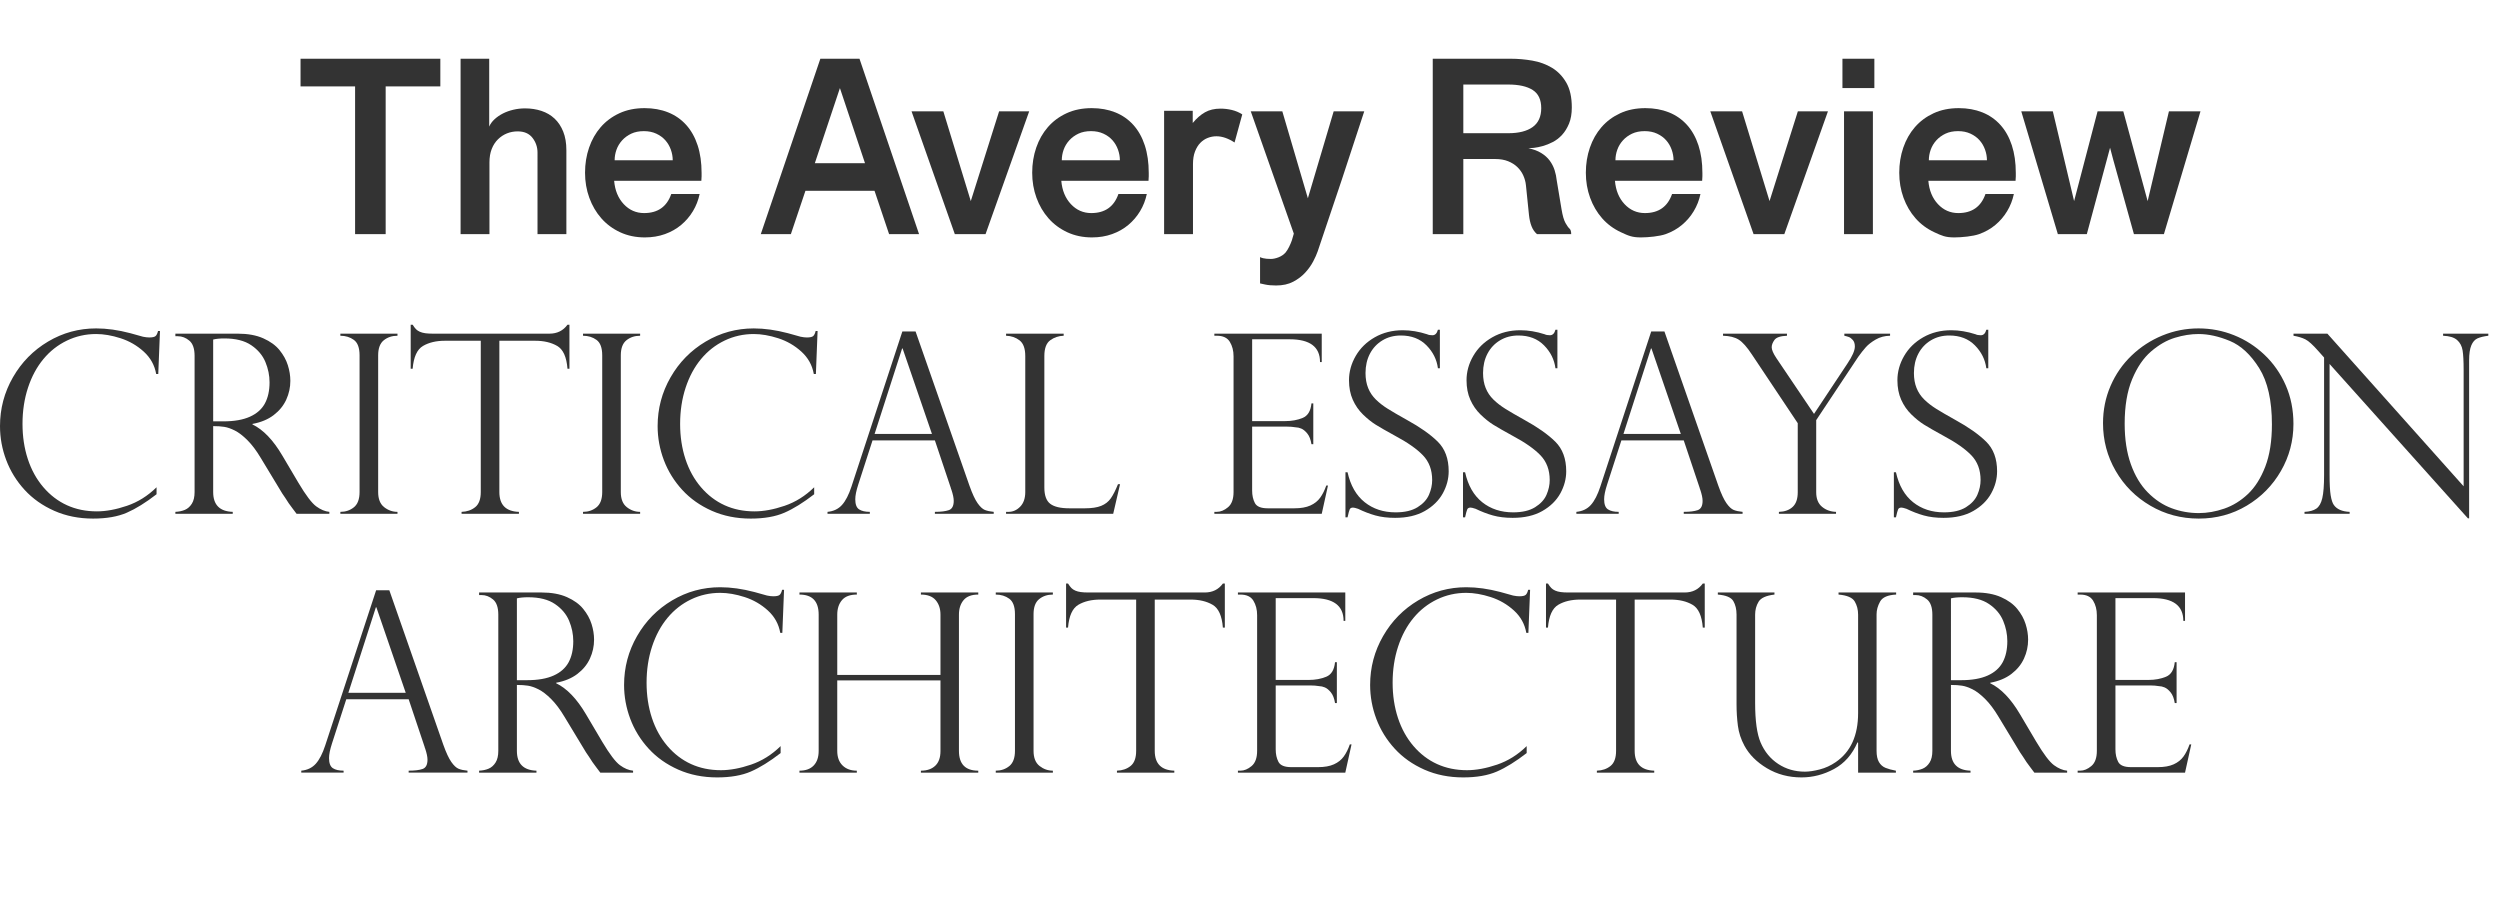 <?xml version="1.0" encoding="utf-8"?>
<!-- Generator: Adobe Illustrator 15.0.0, SVG Export Plug-In . SVG Version: 6.00 Build 0)  -->
<!DOCTYPE svg PUBLIC "-//W3C//DTD SVG 1.1//EN" "http://www.w3.org/Graphics/SVG/1.1/DTD/svg11.dtd">
<svg version="1.1" id="Layer_1" xmlns="http://www.w3.org/2000/svg" xmlns:xlink="http://www.w3.org/1999/xlink" x="0px" y="0px"
	 width="1070.888px" height="385px" viewBox="0 0 1070.888 385" enable-background="new 0 0 1070.888 385" xml:space="preserve">
<g>
	<path fill="#333333" d="M128.739,36.997v-11.84h59.881v11.84h-23.418v63.286h-13.097V36.997H128.739z"/>
	<path fill="#333333" d="M197.295,100.283V25.157h12.259v29.076c0.489-1.152,1.257-2.209,2.305-3.17
		c1.047-0.96,2.245-1.781,3.588-2.461c1.345-0.682,2.83-1.214,4.455-1.598c1.624-0.385,3.291-0.577,5.003-0.577
		c2.515,0,4.854,0.358,7.02,1.074c2.166,0.716,4.034,1.807,5.606,3.274c1.571,1.467,2.811,3.327,3.719,5.579
		c0.908,2.253,1.362,4.916,1.362,7.989v35.939h-12.364V65.392c0-2.375-0.715-4.487-2.147-6.338
		c-1.433-1.852-3.546-2.777-6.339-2.777c-1.642,0-3.179,0.289-4.61,0.864c-1.432,0.577-2.716,1.424-3.85,2.542
		c-1.136,1.117-2.026,2.497-2.673,4.138c-0.646,1.642-0.97,3.563-0.97,5.763v30.7H197.295z"/>
	<path fill="#333333" d="M250.604,73.984c0-3.808,0.576-7.387,1.729-10.74c1.153-3.353,2.812-6.278,4.978-8.775
		c2.165-2.497,4.828-4.479,7.988-5.946c3.162-1.467,6.768-2.2,10.819-2.2c3.693,0,7.049,0.602,10.062,1.807
		c3.014,1.205,5.595,2.995,7.737,5.37c2.143,2.375,3.78,5.292,4.915,8.749c1.132,3.458,1.699,7.404,1.699,11.84
		c0,0.489,0,0.969,0,1.441c0,0.471-0.035,1.109-0.105,1.912h-37.354c0.35,4.117,1.72,7.453,4.113,10.004
		c2.393,2.551,5.3,3.827,8.722,3.827c5.869,0,9.746-2.725,11.631-8.173h12.158c-0.559,2.654-1.517,5.107-2.876,7.36
		c-1.358,2.252-3.041,4.217-5.045,5.894c-2.003,1.677-4.322,2.986-6.952,3.929c-2.633,0.943-5.5,1.415-8.6,1.415
		c-3.877,0-7.396-0.734-10.558-2.201c-3.16-1.466-5.85-3.458-8.066-5.972c-2.218-2.515-3.938-5.449-5.161-8.802
		S250.604,77.791,250.604,73.984z M263.282,68.64h24.884c0-1.515-0.27-3.03-0.812-4.542c-0.542-1.515-1.326-2.853-2.357-4.016
		s-2.323-2.104-3.877-2.827c-1.554-0.722-3.327-1.083-5.317-1.083c-2.062,0-3.86,0.36-5.396,1.083
		c-1.537,0.723-2.846,1.683-3.928,2.879c-1.083,1.198-1.887,2.537-2.411,4.017C263.543,65.63,263.282,67.125,263.282,68.64z"/>
	<path fill="#333333" d="M325.889,100.283l25.513-75.126h16.765l25.514,75.126h-12.835l-6.234-18.546h-29.6l-6.234,18.546H325.889z
		 M349.044,69.897h21.48l-10.741-32.167L349.044,69.897z"/>
	<path fill="#333333" d="M390.46,47.685h13.621l11.762,38.453l12.129-38.453h12.888l-18.69,52.598h-13.173L390.46,47.685z"/>
	<path fill="#333333" d="M442.147,73.984c0-3.808,0.576-7.387,1.729-10.74c1.151-3.353,2.811-6.278,4.978-8.775
		c2.165-2.497,4.828-4.479,7.988-5.946s6.768-2.2,10.819-2.2c3.692,0,7.047,0.602,10.062,1.807c3.015,1.205,5.595,2.995,7.735,5.37
		c2.145,2.375,3.782,5.292,4.916,8.749c1.131,3.458,1.698,7.404,1.698,11.84c0,0.489,0,0.969,0,1.441
		c0,0.471-0.034,1.109-0.104,1.912h-37.354c0.35,4.117,1.721,7.453,4.113,10.004c2.392,2.551,5.3,3.827,8.722,3.827
		c5.868,0,9.745-2.725,11.631-8.173h12.159c-0.559,2.654-1.518,5.107-2.878,7.36c-1.357,2.252-3.04,4.217-5.044,5.894
		c-2.005,1.676-4.322,2.986-6.952,3.929c-2.633,0.943-5.499,1.415-8.602,1.415c-3.877,0-7.396-0.734-10.556-2.2
		c-3.161-1.467-5.851-3.458-8.068-5.973c-2.218-2.515-3.938-5.449-5.161-8.802C442.758,81.371,442.147,77.791,442.147,73.984z
		 M454.825,68.641h24.885c0-1.516-0.271-3.03-0.812-4.543c-0.542-1.515-1.328-2.853-2.357-4.016
		c-1.031-1.164-2.323-2.104-3.877-2.827c-1.556-0.722-3.327-1.083-5.318-1.083c-2.061,0-3.858,0.36-5.396,1.083
		c-1.537,0.723-2.847,1.683-3.93,2.879c-1.082,1.198-1.885,2.537-2.41,4.017C455.087,65.63,454.825,67.125,454.825,68.641z"/>
	<path fill="#333333" d="M498.652,100.283V47.475h12.26v5.213c1.642-2,3.388-3.525,5.238-4.577c1.852-1.053,4.069-1.579,6.654-1.579
		c1.642,0,3.266,0.193,4.872,0.577c1.606,0.385,3.091,1.015,4.452,1.892l-3.3,12.039c-2.725-1.777-5.309-2.668-7.754-2.668
		c-1.292,0-2.54,0.236-3.746,0.708c-1.204,0.472-2.271,1.186-3.195,2.144c-0.926,0.96-1.677,2.189-2.252,3.689
		c-0.577,1.501-0.864,3.298-0.864,5.389v29.982H498.652z"/>
	<path fill="#333333" d="M535.769,47.685h13.517l10.949,37.249l11.055-37.249h13.096l-9.604,29.241l-10.346,30.749
		c-0.419,1.22-1.058,2.652-1.912,4.293c-0.86,1.642-1.992,3.229-3.388,4.768c-1.397,1.534-3.118,2.844-5.161,3.927
		c-2.043,1.083-4.497,1.625-7.36,1.625c-0.874,0-1.72-0.035-2.542-0.105c-0.82-0.069-1.545-0.174-2.174-0.314l-2.147-0.471v-11.264
		c0.141,0.07,0.313,0.148,0.524,0.236c0.209,0.087,0.471,0.167,0.786,0.236c0.873,0.209,1.974,0.314,3.3,0.314
		c1.012,0,2.121-0.236,3.326-0.708c1.206-0.471,2.21-1.161,3.013-2.069c0.559-0.699,1.073-1.537,1.546-2.515
		c0.472-0.978,0.847-1.868,1.126-2.671l0.839-2.882L535.769,47.685z"/>
	<path fill="#333333" d="M613.724,100.283V25.157h33.415c3.074,0,6.156,0.271,9.264,0.812c3.102,0.542,5.895,1.563,8.393,3.065
		c2.488,1.502,4.531,3.615,6.121,6.339c1.58,2.725,2.375,6.27,2.375,10.635c0,2.725-0.402,5.047-1.197,6.968
		c-0.803,1.921-1.797,3.528-2.994,4.82c-1.195,1.292-2.523,2.314-3.992,3.064c-1.457,0.751-2.879,1.319-4.268,1.703
		c-1.389,0.385-2.629,0.638-3.721,0.76c-1.1,0.123-1.902,0.184-2.426,0.184c2.129,0.419,3.955,1.091,5.465,2.017
		c1.52,0.925,2.742,2.02,3.668,3.277c0.926,1.258,1.623,2.62,2.096,4.086c0.461,1.467,0.768,2.917,0.906,4.349
		c0.926,5.571,1.617,9.716,2.07,12.434c0.453,2.715,1.012,4.667,1.686,5.854c0.672,1.185,1.238,1.988,1.729,2.405
		c0.48,0.419,0.717,1.205,0.717,2.355h-14.67c-1.004-0.873-1.781-2-2.322-3.379c-0.541-1.381-0.898-2.993-1.092-4.837
		c-0.193-1.844-0.393-3.829-0.611-5.951c-0.219-2.123-0.445-4.37-0.689-6.736c-0.141-1.433-0.516-2.829-1.127-4.191
		c-0.611-1.362-1.457-2.567-2.541-3.615c-1.082-1.048-2.41-1.886-3.982-2.515c-1.57-0.628-3.422-0.943-5.553-0.943h-13.619v32.167
		H613.724z M626.822,57.062h19.277c4.506,0,7.982-0.882,10.426-2.646c2.445-1.764,3.668-4.462,3.668-8.094
		c0-3.632-1.223-6.226-3.668-7.78c-2.443-1.554-5.92-2.331-10.426-2.331h-19.277V57.062z"/>
	<path fill="#333333" d="M679.306,73.984c0-3.808,0.576-7.387,1.729-10.74c1.152-3.353,2.812-6.278,4.977-8.775
		c2.166-2.497,4.828-4.479,7.99-5.946c3.16-1.467,6.766-2.2,10.818-2.2c3.693,0,7.045,0.602,10.066,1.807
		c3.014,1.205,5.59,2.995,7.738,5.37c2.139,2.375,3.779,5.292,4.916,8.749c1.125,3.458,1.693,7.404,1.693,11.84
		c0,0.489,0,0.969,0,1.441c0,0.471-0.035,1.109-0.105,1.912h-37.354c0.35,4.117,1.719,7.453,4.113,10.004
		c2.393,2.551,5.299,3.827,8.723,3.827c5.867,0,9.744-2.725,11.629-8.173h12.164c-0.559,2.654-1.52,5.107-2.881,7.36
		c-1.354,2.252-3.039,4.217-5.047,5.894c-2,1.676-4.322,2.986-6.951,3.929c-2.627,0.943-7.5,1.415-10.6,1.415
		c-3.877,0-5.396-0.734-8.557-2.2c-3.162-1.467-5.85-3.458-8.068-5.973c-2.217-2.515-3.938-5.449-5.16-8.802
		C679.917,81.371,679.306,77.791,679.306,73.984z M691.984,68.641h24.887c0-1.516-0.271-3.03-0.814-4.543
		c-0.539-1.515-1.326-2.853-2.357-4.016c-1.029-1.164-2.322-2.104-3.877-2.827c-1.553-0.722-3.326-1.083-5.316-1.083
		c-2.061,0-3.859,0.36-5.395,1.083c-1.537,0.723-2.848,1.683-3.93,2.879c-1.084,1.198-1.887,2.537-2.41,4.017
		C692.246,65.63,691.984,67.125,691.984,68.641z"/>
	<path fill="#333333" d="M732.613,47.685h13.621l11.762,38.453l12.127-38.453h12.889l-18.686,52.598H751.15L732.613,47.685z"/>
	<path fill="#333333" d="M789.218,37.731V25.157h13.674v12.574H789.218z M789.9,100.283V47.685h12.365v52.598H789.9z"/>
	<path fill="#333333" d="M813.554,73.984c0-3.808,0.576-7.387,1.729-10.74c1.152-3.353,2.811-6.278,4.977-8.775
		s4.828-4.479,7.99-5.946c3.16-1.467,6.766-2.2,10.818-2.2c3.691,0,7.045,0.602,10.066,1.807c3.014,1.205,5.588,2.995,7.736,5.37
		c2.139,2.375,3.781,5.292,4.916,8.749c1.125,3.458,1.695,7.404,1.695,11.84c0,0.489,0,0.969,0,1.441
		c0,0.471-0.037,1.109-0.105,1.912h-37.354c0.35,4.117,1.719,7.453,4.113,10.004c2.391,2.551,5.299,3.827,8.721,3.827
		c5.867,0,9.744-2.725,11.631-8.173h12.164c-0.561,2.654-1.521,5.107-2.883,7.36c-1.354,2.252-3.037,4.217-5.047,5.894
		c-1.998,1.676-4.322,2.986-6.949,3.929c-2.629,0.943-7.5,1.415-10.602,1.415c-3.877,0-5.395-0.734-8.557-2.2
		c-3.16-1.467-5.85-3.458-8.066-5.973c-2.219-2.515-3.939-5.449-5.162-8.802C814.166,81.371,813.554,77.791,813.554,73.984z
		 M826.232,68.641h24.885c0-1.516-0.27-3.03-0.812-4.543c-0.541-1.515-1.326-2.853-2.355-4.016
		c-1.031-1.164-2.324-2.104-3.879-2.827c-1.555-0.722-3.326-1.083-5.318-1.083c-2.059,0-3.857,0.36-5.395,1.083
		c-1.537,0.723-2.846,1.683-3.93,2.879c-1.082,1.198-1.885,2.537-2.41,4.017C826.494,65.63,826.232,67.125,826.232,68.641z"/>
	<path fill="#333333" d="M865.82,47.685h13.518l9.115,38.453l10.059-38.453h11.01l10.434,38.462l9.117-38.462h13.516l-15.664,52.598
		h-12.852l-8.916-32.062l-1.301-4.942l-1.293,4.817l-8.66,32.187h-12.416L865.82,47.685z"/>
	<path fill="#333333" d="M67.792,160.214h-0.891c-0.664-3.772-2.436-6.968-5.317-9.587c-2.882-2.619-6.191-4.531-9.928-5.736
		c-3.738-1.206-7.23-1.807-10.478-1.807c-4.436,0-8.601,0.934-12.495,2.802c-3.894,1.868-7.256,4.505-10.085,7.911
		c-2.828,3.406-5.029,7.492-6.601,12.259c-1.572,4.768-2.357,9.946-2.357,15.533c0,5.414,0.759,10.434,2.279,15.062
		c1.519,4.629,3.737,8.646,6.653,12.051c2.917,3.404,6.296,5.98,10.138,7.727c3.842,1.747,8.103,2.62,12.783,2.62
		c3.912,0,8.208-0.795,12.888-2.384c4.68-1.59,8.906-4.235,12.678-7.938v2.986c-4.645,3.598-8.897,6.234-12.757,7.911
		c-3.859,1.676-8.67,2.515-14.433,2.515c-6.077,0-11.622-1.109-16.633-3.327c-5.012-2.218-9.247-5.213-12.705-8.984
		c-3.458-3.772-6.078-8.016-7.858-12.73C0.891,192.381,0,187.526,0,182.532c0-7.508,1.851-14.484,5.553-20.929
		c3.702-6.443,8.714-11.542,15.036-15.297s13.185-5.631,20.589-5.631c4.575,0,9.447,0.681,14.617,2.043l5.449,1.519
		c1.048,0.21,1.938,0.314,2.671,0.314c1.362,0,2.271-0.2,2.725-0.601c0.454-0.402,0.803-1.127,1.048-2.175h0.838L67.792,160.214z"/>
	<path fill="#333333" d="M76.174,144.026h-1.048v-1.101h26.719c4.295,0,7.937,0.664,10.923,1.99
		c2.986,1.328,5.309,3.013,6.968,5.056c1.659,2.044,2.846,4.2,3.562,6.47c0.716,2.271,1.074,4.505,1.074,6.706
		c0,2.794-0.585,5.475-1.755,8.042c-1.169,2.566-2.968,4.776-5.396,6.627c-2.427,1.851-5.457,3.107-9.089,3.771v0.21
		c4.61,2.235,8.871,6.67,12.783,13.306l6.968,11.788c3.143,5.273,5.667,8.608,7.57,10.006s3.78,2.183,5.632,2.357v0.839h-14.041
		c-0.594-0.77-1.152-1.512-1.676-2.227c-0.524-0.717-1.083-1.476-1.677-2.279c-0.349-0.524-0.864-1.319-1.545-2.384
		s-1.091-1.668-1.231-1.807l-9.221-15.247c-1.851-3.107-3.746-5.631-5.684-7.569c-1.938-1.939-3.746-3.327-5.422-4.166
		c-1.676-0.839-3.187-1.362-4.531-1.571c-1.345-0.21-2.925-0.315-4.742-0.315v28.238c0,5.483,2.794,8.312,8.382,8.487v0.839h-24.57
		v-0.839c1.537-0.069,2.899-0.358,4.086-0.864s2.174-1.379,2.96-2.619c0.786-1.239,1.179-2.908,1.179-5.004v-58.361
		c0-3.074-0.751-5.239-2.252-6.496C79.597,144.655,77.955,144.026,76.174,144.026z M91.314,180.489h4.401
		c4.61,0,8.391-0.663,11.342-1.991c2.952-1.326,5.09-3.222,6.417-5.684c1.327-2.462,1.991-5.475,1.991-9.038
		c0-2.968-0.594-5.876-1.781-8.722c-1.188-2.846-3.205-5.239-6.052-7.178c-2.846-1.938-6.679-2.907-11.499-2.907
		c-1.956,0-3.562,0.158-4.82,0.472V180.489z"/>
	<path fill="#333333" d="M170.265,142.926v0.892c-2.305,0-4.261,0.646-5.868,1.938c-1.606,1.292-2.41,3.44-2.41,6.443v58.571
		c0,2.97,0.855,5.126,2.567,6.47c1.711,1.345,3.615,2.018,5.71,2.018v0.839h-24.466v-0.839c2.236,0,4.166-0.655,5.79-1.965
		s2.436-3.483,2.436-6.522v-58.571c0-3.213-0.812-5.413-2.436-6.601c-1.624-1.187-3.554-1.78-5.79-1.78v-0.892H170.265z"/>
	<path fill="#333333" d="M243.924,157.962h-0.839c-0.384-5.03-1.851-8.286-4.4-9.771c-2.55-1.484-5.694-2.227-9.43-2.227h-15.35
		v64.806c0,5.483,2.794,8.312,8.382,8.487v0.839h-24.571v-0.839c2.306-0.069,4.252-0.742,5.841-2.018
		c1.59-1.273,2.384-3.431,2.384-6.47v-64.806h-15.35c-3.737,0-6.872,0.742-9.404,2.227c-2.532,1.486-4.008,4.741-4.427,9.771h-0.837
		v-18.86h0.837c0.559,0.873,1.048,1.52,1.467,1.939c0.419,0.418,0.961,0.776,1.625,1.074c0.663,0.297,1.44,0.506,2.33,0.628
		c0.892,0.122,1.948,0.183,3.17,0.183h49.979c3.318,0,5.903-1.275,7.754-3.824h0.839V157.962z"/>
	<path fill="#333333" d="M274.205,142.926v0.892c-2.306,0-4.261,0.646-5.868,1.938c-1.606,1.292-2.41,3.44-2.41,6.443v58.571
		c0,2.97,0.854,5.126,2.566,6.47c1.711,1.345,3.615,2.018,5.711,2.018v0.839h-24.466v-0.839c2.235,0,4.166-0.655,5.789-1.965
		s2.436-3.483,2.436-6.522v-58.571c0-3.213-0.812-5.413-2.436-6.601c-1.624-1.187-3.554-1.78-5.789-1.78v-0.892H274.205z"/>
	<path fill="#333333" d="M349.489,160.215h-0.89c-0.664-3.773-2.437-6.968-5.317-9.588c-2.882-2.619-6.191-4.531-9.928-5.736
		c-3.737-1.206-7.23-1.807-10.478-1.807c-4.436,0-8.602,0.934-12.496,2.802s-7.256,4.505-10.084,7.911
		c-2.829,3.406-5.03,7.492-6.603,12.259c-1.571,4.768-2.357,9.946-2.357,15.533c0,5.414,0.76,10.434,2.279,15.062
		c1.52,4.629,3.738,8.646,6.654,12.051c2.916,3.404,6.295,5.98,10.138,7.727c3.842,1.747,8.103,2.62,12.783,2.62
		c3.911,0,8.208-0.795,12.888-2.384c4.68-1.59,8.905-4.235,12.679-7.938v2.986c-4.646,3.598-8.898,6.234-12.757,7.911
		c-3.86,1.676-8.671,2.515-14.433,2.515c-6.078,0-11.623-1.109-16.634-3.327c-5.013-2.218-9.247-5.213-12.705-8.984
		c-3.458-3.772-6.078-8.016-7.859-12.73c-1.781-4.716-2.671-9.571-2.671-14.565c0-7.508,1.851-14.484,5.553-20.929
		c3.702-6.443,8.713-11.542,15.036-15.297c6.321-3.755,13.185-5.631,20.589-5.631c4.575,0,9.447,0.681,14.616,2.043l5.448,1.519
		c1.048,0.21,1.939,0.314,2.673,0.314c1.362,0,2.269-0.2,2.724-0.601c0.454-0.402,0.803-1.127,1.048-2.175h0.837L349.489,160.215z"
		/>
	<path fill="#333333" d="M392.188,141.983l23.104,66.114c1.221,3.424,2.374,5.903,3.458,7.44c1.082,1.536,2.121,2.505,3.116,2.907
		c0.995,0.4,2.262,0.672,3.799,0.812v0.839h-25.2v-0.839c2.584,0,4.575-0.244,5.973-0.733s2.096-1.815,2.096-3.981
		c0-1.188-0.332-2.776-0.995-4.768c-0.14-0.279-0.209-0.489-0.209-0.629l-6.864-20.483h-26.718l-6.13,18.965
		c-0.837,2.584-1.257,4.662-1.257,6.234c0,2.165,0.542,3.605,1.624,4.322c1.083,0.715,2.62,1.073,4.61,1.073v0.839h-18.126v-0.839
		c2.584-0.244,4.655-1.231,6.208-2.96c1.554-1.729,2.908-4.357,4.061-7.885l21.793-66.429H392.188z M374.636,185.885h24.571
		l-12.573-36.62h-0.21L374.636,185.885z"/>
	<path fill="#333333" d="M430.956,219.257h1.048c1.885,0,3.553-0.742,5.003-2.227c1.449-1.484,2.174-3.571,2.174-6.261v-58.256
		c0-3.213-0.812-5.449-2.436-6.706c-1.625-1.258-3.554-1.921-5.789-1.99v-0.892h24.675v0.892c-2.165,0.069-4.086,0.715-5.763,1.938
		c-1.676,1.223-2.514,3.475-2.514,6.759v56.317c0,3.353,0.837,5.676,2.514,6.968c1.677,1.293,4.418,1.939,8.226,1.939h6.653
		c2.899,0,5.212-0.35,6.941-1.048c1.729-0.699,3.101-1.764,4.112-3.195c1.013-1.434,2.043-3.458,3.091-6.078h0.892l-2.935,12.679
		h-45.892V219.257z"/>
	<path fill="#333333" d="M520.174,143.817v-0.892h45.998v12.154h-0.733c0-6.496-4.331-9.745-12.993-9.745h-16.084v35.049h14.146
		c2.793,0,5.291-0.455,7.49-1.362c2.201-0.909,3.458-2.987,3.772-6.236h0.786v17.498h-0.786c-0.314-1.99-0.907-3.519-1.78-4.583
		c-0.874-1.064-1.738-1.772-2.593-2.123c-0.856-0.348-1.617-0.523-2.279-0.523c-1.258-0.209-2.567-0.314-3.93-0.314h-14.827v27.399
		c0,2.062,0.395,3.843,1.179,5.345c0.786,1.501,2.612,2.253,5.476,2.253h11.473c2.76,0,5.03-0.402,6.812-1.205
		c1.781-0.804,3.186-1.921,4.217-3.353c1.03-1.434,1.895-3.162,2.593-5.188h0.733l-2.671,12.103h-45.998v-0.839h1.048
		c1.641,0,3.247-0.664,4.82-1.99c1.57-1.328,2.356-3.493,2.356-6.497v-58.152c0-2.375-0.531-4.436-1.598-6.182
		c-1.064-1.746-2.925-2.619-5.579-2.619H520.174z"/>
	<path fill="#333333" d="M616.78,157.753h-0.839c-0.489-3.738-2.121-7.012-4.897-9.824c-2.777-2.811-6.437-4.217-10.976-4.217
		c-2.971,0-5.606,0.698-7.912,2.096c-2.305,1.397-4.086,3.3-5.343,5.709c-1.258,2.411-1.887,5.169-1.887,8.279
		c0,2.41,0.376,4.549,1.126,6.417c0.751,1.868,1.859,3.519,3.327,4.95c1.467,1.432,3.195,2.768,5.187,4.008s4.68,2.804,8.067,4.689
		c5.659,3.109,10.059,6.208,13.202,9.299c3.144,3.09,4.716,7.326,4.716,12.704c0,3.283-0.848,6.453-2.54,9.509
		c-1.695,3.057-4.253,5.562-7.676,7.518c-3.423,1.957-7.666,2.935-12.73,2.935c-3.179,0-5.991-0.341-8.435-1.022
		c-2.445-0.681-4.925-1.632-7.44-2.854c-1.047-0.35-1.763-0.524-2.147-0.524c-0.733,0-1.213,0.263-1.44,0.786
		c-0.228,0.524-0.533,1.659-0.917,3.405h-0.89v-19.331h0.89c1.258,5.658,3.702,9.937,7.335,12.835
		c3.632,2.898,8.051,4.349,13.254,4.349c3.911,0,7.046-0.733,9.404-2.2c2.357-1.468,3.989-3.249,4.898-5.345
		c0.908-2.095,1.361-4.19,1.361-6.286c0-4.331-1.317-7.866-3.955-10.609c-2.637-2.74-6.645-5.544-12.023-8.408
		c-3.702-2.026-6.444-3.598-8.225-4.715c-1.781-1.118-3.589-2.566-5.422-4.348c-1.834-1.781-3.293-3.886-4.375-6.314
		c-1.083-2.427-1.625-5.212-1.625-8.355c0-3.633,0.962-7.107,2.882-10.426c1.921-3.318,4.646-5.981,8.174-7.99
		c3.527-2.007,7.526-3.013,11.996-3.013c3.388,0,6.862,0.577,10.426,1.729c0.559,0.28,1.311,0.419,2.253,0.419
		c1.153,0,1.938-0.786,2.357-2.357h0.839V157.753z"/>
	<path fill="#333333" d="M667.125,157.753h-0.836c-0.49-3.738-2.123-7.012-4.9-9.824c-2.775-2.811-6.434-4.217-10.975-4.217
		c-2.969,0-5.605,0.698-7.91,2.096c-2.307,1.397-4.086,3.3-5.346,5.709c-1.256,2.411-1.885,5.169-1.885,8.279
		c0,2.41,0.375,4.549,1.127,6.417c0.75,1.868,1.859,3.519,3.326,4.95s3.195,2.768,5.186,4.008c1.992,1.24,4.682,2.804,8.068,4.689
		c5.658,3.109,10.059,6.208,13.203,9.299c3.143,3.09,4.713,7.326,4.713,12.704c0,3.283-0.846,6.453-2.539,9.509
		c-1.693,3.057-4.252,5.562-7.676,7.518c-3.422,1.957-7.666,2.935-12.73,2.935c-3.178,0-5.99-0.341-8.436-1.022
		c-2.443-0.681-4.922-1.632-7.438-2.854c-1.049-0.35-1.764-0.524-2.148-0.524c-0.734,0-1.215,0.263-1.439,0.786
		c-0.229,0.524-0.533,1.659-0.918,3.405h-0.891v-19.331h0.891c1.258,5.658,3.703,9.937,7.334,12.835
		c3.633,2.898,8.051,4.349,13.256,4.349c3.91,0,7.045-0.733,9.402-2.2c2.357-1.468,3.99-3.249,4.9-5.345
		c0.906-2.095,1.361-4.19,1.361-6.286c0-4.331-1.32-7.866-3.955-10.609c-2.637-2.74-6.645-5.544-12.025-8.408
		c-3.701-2.026-6.443-3.598-8.225-4.715c-1.781-1.118-3.588-2.566-5.422-4.348s-3.291-3.886-4.375-6.314
		c-1.082-2.427-1.623-5.212-1.623-8.355c0-3.633,0.959-7.107,2.881-10.426c1.922-3.318,4.645-5.981,8.172-7.99
		c3.527-2.007,7.527-3.013,11.998-3.013c3.389,0,6.863,0.577,10.426,1.729c0.559,0.28,1.309,0.419,2.252,0.419
		c1.152,0,1.939-0.786,2.359-2.357h0.836V157.753z"/>
	<path fill="#333333" d="M712.966,141.983l23.104,66.114c1.223,3.424,2.375,5.903,3.459,7.44c1.082,1.536,2.121,2.505,3.115,2.907
		c0.996,0.4,2.262,0.672,3.799,0.812v0.839h-25.199v-0.839c2.584,0,4.574-0.244,5.973-0.733c1.396-0.489,2.096-1.815,2.096-3.981
		c0-1.188-0.334-2.776-0.996-4.768c-0.141-0.279-0.209-0.489-0.209-0.629l-6.863-20.483h-26.719l-6.129,18.965
		c-0.838,2.584-1.258,4.662-1.258,6.234c0,2.165,0.541,3.605,1.623,4.322c1.084,0.715,2.621,1.073,4.611,1.073v0.839h-18.127v-0.839
		c2.584-0.244,4.654-1.231,6.209-2.96s2.908-4.357,4.059-7.885l21.795-66.429H712.966z M695.416,185.885h24.57l-12.572-36.62h-0.211
		L695.416,185.885z"/>
	<path fill="#333333" d="M809.623,142.926v0.892c-2.305,0.034-4.355,0.576-6.154,1.624s-3.203,2.14-4.217,3.274
		c-1.014,1.135-2.096,2.507-3.248,4.113l-18.023,27.137v30.909c0,2.76,0.83,4.83,2.49,6.209c1.658,1.379,3.658,2.104,5.998,2.174
		v0.839h-24.467v-0.839c2.48-0.069,4.445-0.776,5.895-2.121s2.174-3.432,2.174-6.262v-29.599l-19.646-29.442
		c-2.096-3.179-3.973-5.292-5.631-6.339c-1.658-1.048-3.902-1.607-6.732-1.676v-0.892h27.4v0.892
		c-2.795,0.104-4.584,0.707-5.371,1.807c-0.785,1.101-1.178,2.14-1.178,3.117c0,1.119,0.682,2.69,2.043,4.716l16.084,23.837
		l14.25-21.48c2.164-3.213,3.248-5.675,3.248-7.387c0-1.187-0.289-2.112-0.865-2.776c-0.576-0.663-1.16-1.101-1.756-1.31
		c-0.592-0.209-1.223-0.384-1.885-0.523v-0.892H809.623z"/>
	<path fill="#333333" d="M851.693,157.753h-0.838c-0.49-3.738-2.123-7.012-4.898-9.824c-2.777-2.811-6.436-4.217-10.977-4.217
		c-2.967,0-5.605,0.698-7.91,2.096s-4.086,3.3-5.344,5.709c-1.258,2.411-1.887,5.169-1.887,8.279c0,2.41,0.375,4.549,1.127,6.417
		s1.859,3.519,3.326,4.95s3.195,2.768,5.186,4.008c1.992,1.24,4.682,2.804,8.068,4.689c5.658,3.109,10.059,6.208,13.203,9.299
		c3.143,3.09,4.715,7.326,4.715,12.704c0,3.283-0.848,6.453-2.541,9.509c-1.693,3.057-4.252,5.562-7.676,7.518
		c-3.422,1.957-7.666,2.935-12.729,2.935c-3.18,0-5.99-0.341-8.436-1.022c-2.445-0.681-4.924-1.632-7.439-2.854
		c-1.049-0.35-1.764-0.524-2.148-0.524c-0.732,0-1.213,0.263-1.439,0.786c-0.229,0.524-0.533,1.659-0.918,3.405h-0.891v-19.331
		h0.891c1.258,5.658,3.703,9.937,7.334,12.835c3.633,2.898,8.053,4.349,13.256,4.349c3.912,0,7.045-0.733,9.404-2.2
		c2.357-1.468,3.988-3.249,4.896-5.345c0.91-2.095,1.363-4.19,1.363-6.286c0-4.331-1.318-7.866-3.955-10.609
		c-2.639-2.74-6.646-5.544-12.023-8.408c-3.703-2.026-6.443-3.598-8.225-4.715c-1.781-1.118-3.59-2.566-5.422-4.348
		c-1.834-1.781-3.293-3.886-4.375-6.314c-1.084-2.427-1.625-5.212-1.625-8.355c0-3.633,0.961-7.107,2.881-10.426
		c1.922-3.318,4.645-5.981,8.174-7.99c3.527-2.007,7.527-3.013,11.996-3.013c3.389,0,6.863,0.577,10.426,1.729
		c0.559,0.28,1.311,0.419,2.254,0.419c1.152,0,1.938-0.786,2.357-2.357h0.838V157.753z"/>
	<path fill="#333333" d="M982.408,181.589c0,7.229-1.789,13.954-5.369,20.17c-3.58,6.217-8.461,11.167-14.643,14.853
		c-6.182,3.685-13.027,5.527-20.537,5.527c-7.543,0-14.461-1.843-20.746-5.527c-6.287-3.686-11.238-8.652-14.852-14.905
		c-3.615-6.251-5.422-13.061-5.422-20.431c0-5.659,1.072-10.976,3.221-15.953c2.148-4.976,5.15-9.316,9.012-13.019
		c3.859-3.702,8.26-6.565,13.201-8.591s10.102-3.038,15.48-3.038c5.275,0,10.338,0.968,15.193,2.907
		c4.854,1.938,9.211,4.742,13.072,8.408c3.857,3.668,6.887,8.016,9.088,13.045C981.308,170.063,982.408,175.582,982.408,181.589z
		 M973.187,181.799c0-10.269-1.814-18.301-5.447-24.099s-7.824-9.683-12.574-11.657c-4.75-1.973-9.221-2.96-13.412-2.96
		c-3.246,0-6.617,0.532-10.111,1.598c-3.492,1.065-6.887,3.011-10.189,5.84c-3.301,2.829-6.016,6.812-8.146,11.945
		s-3.195,11.473-3.195,19.018c0,6.635,0.881,12.424,2.646,17.366c1.764,4.941,4.191,8.977,7.281,12.102
		c3.092,3.126,6.496,5.379,10.217,6.758c3.719,1.38,7.588,2.07,11.604,2.07c3.598,0,7.238-0.638,10.924-1.912
		c3.684-1.275,7.053-3.354,10.109-6.234c3.057-2.882,5.537-6.794,7.441-11.735C972.236,194.957,973.187,188.923,973.187,181.799z"/>
	<path fill="#333333" d="M1065.888,142.926v0.892c-1.955,0.245-3.502,0.62-4.635,1.126c-1.137,0.506-2.018,1.501-2.646,2.985
		s-0.943,3.624-0.943,6.417v67.687h-0.523l-59.252-66.114v47.465c0,3.946,0.156,6.879,0.471,8.8
		c0.314,1.923,0.768,3.302,1.363,4.141c1.291,1.815,3.543,2.793,6.756,2.933v0.839h-19.33v-0.839
		c2.166-0.105,3.85-0.567,5.055-1.388c1.205-0.821,2.061-2.323,2.566-4.505c0.508-2.185,0.762-5.476,0.762-9.877v-50.345
		l-2.568-2.882c-2.27-2.584-4.086-4.217-5.447-4.897c-1.361-0.681-3.057-1.197-5.082-1.545v-0.892h14.512l58.361,65.383v-49.824
		c0-3.736-0.148-6.53-0.445-8.381s-1.084-3.337-2.357-4.454c-1.275-1.118-3.273-1.729-5.998-1.833v-0.892H1065.888z"/>
	<path fill="#333333" d="M166.772,252.852l23.104,66.114c1.223,3.424,2.375,5.903,3.458,7.44c1.083,1.536,2.123,2.506,3.118,2.907
		c0.995,0.402,2.261,0.672,3.797,0.812v0.839h-25.199v-0.839c2.585,0,4.576-0.244,5.973-0.733c1.396-0.488,2.096-1.815,2.096-3.98
		c0-1.188-0.333-2.777-0.997-4.768c-0.14-0.28-0.209-0.489-0.209-0.63l-6.863-20.483h-26.718l-6.129,18.965
		c-0.838,2.585-1.257,4.662-1.257,6.234c0,2.165,0.542,3.605,1.624,4.322s2.62,1.073,4.61,1.073v0.839h-18.126v-0.839
		c2.584-0.244,4.654-1.231,6.208-2.96c1.554-1.729,2.907-4.356,4.06-7.885l21.794-66.429H166.772z M149.222,296.754h24.57
		l-12.574-36.62h-0.209L149.222,296.754z"/>
	<path fill="#333333" d="M206.273,254.895h-1.048v-1.101h26.718c4.296,0,7.938,0.664,10.924,1.992
		c2.986,1.326,5.309,3.011,6.968,5.056c1.659,2.043,2.846,4.199,3.562,6.47c0.716,2.27,1.075,4.506,1.075,6.705
		c0,2.795-0.586,5.475-1.756,8.042c-1.17,2.566-2.968,4.775-5.396,6.627c-2.428,1.851-5.458,3.109-9.09,3.771v0.211
		c4.61,2.234,8.871,6.67,12.784,13.307l6.968,11.787c3.143,5.273,5.667,8.608,7.57,10.006c1.902,1.397,3.78,2.183,5.631,2.357v0.839
		h-14.041c-0.593-0.77-1.153-1.512-1.676-2.227c-0.524-0.717-1.083-1.476-1.676-2.279c-0.35-0.524-0.864-1.318-1.545-2.384
		c-0.681-1.064-1.092-1.668-1.231-1.807l-9.221-15.245c-1.851-3.109-3.746-5.633-5.684-7.57c-1.938-1.939-3.746-3.327-5.422-4.166
		c-1.676-0.837-3.188-1.361-4.531-1.57c-1.345-0.211-2.926-0.314-4.741-0.314v28.237c0,5.483,2.793,8.312,8.382,8.486v0.839h-24.571
		v-0.839c1.537-0.069,2.899-0.356,4.086-0.864c1.188-0.506,2.175-1.379,2.96-2.619c0.786-1.239,1.179-2.907,1.179-5.003v-58.362
		c0-3.073-0.751-5.238-2.252-6.495C209.697,255.522,208.055,254.895,206.273,254.895z M221.415,291.356h4.4
		c4.611,0,8.391-0.662,11.342-1.99c2.952-1.326,5.091-3.222,6.417-5.684c1.328-2.463,1.991-5.476,1.991-9.038
		c0-2.969-0.593-5.876-1.782-8.722c-1.187-2.847-3.203-5.239-6.051-7.177c-2.846-1.939-6.679-2.909-11.499-2.909
		c-1.956,0-3.562,0.158-4.819,0.473V291.356z"/>
	<path fill="#333333" d="M335.118,271.083h-0.89c-0.664-3.771-2.437-6.968-5.317-9.588c-2.881-2.618-6.191-4.53-9.928-5.736
		c-3.737-1.204-7.23-1.807-10.478-1.807c-4.436,0-8.602,0.934-12.496,2.802c-3.894,1.87-7.256,4.506-10.085,7.912
		c-2.828,3.404-5.028,7.491-6.601,12.258c-1.571,4.769-2.357,9.946-2.357,15.533c0,5.414,0.759,10.436,2.279,15.063
		c1.52,4.627,3.738,8.644,6.654,12.049c2.916,3.404,6.295,5.98,10.137,7.727c3.843,1.747,8.104,2.62,12.784,2.62
		c3.911,0,8.208-0.795,12.888-2.384c4.68-1.588,8.906-4.234,12.677-7.937v2.985c-4.645,3.598-8.897,6.234-12.755,7.911
		c-3.86,1.676-8.671,2.515-14.435,2.515c-6.076,0-11.621-1.109-16.632-3.327c-5.013-2.218-9.247-5.212-12.704-8.984
		c-3.458-3.772-6.078-8.016-7.859-12.73c-1.781-4.716-2.671-9.569-2.671-14.563c0-7.51,1.851-14.486,5.553-20.931
		c3.702-6.443,8.713-11.543,15.036-15.297c6.321-3.755,13.185-5.632,20.589-5.632c4.575,0,9.447,0.681,14.616,2.043l5.448,1.52
		c1.048,0.209,1.939,0.314,2.671,0.314c1.363,0,2.27-0.202,2.725-0.603c0.454-0.402,0.803-1.126,1.048-2.174h0.837L335.118,271.083z
		"/>
	<path fill="#333333" d="M402.857,289.104v-25.828c0-2.515-0.681-4.574-2.043-6.181c-1.362-1.606-3.475-2.41-6.339-2.41v-0.892
		h24.571v0.892c-2.865,0-4.96,0.795-6.287,2.383c-1.328,1.59-1.992,3.659-1.992,6.208v58.362c0,5.657,2.759,8.486,8.278,8.486v0.839
		h-24.571v-0.839c2.621,0,4.672-0.706,6.156-2.121s2.226-3.502,2.226-6.261v-30.281h-44.216v30.177c0,2.688,0.759,4.775,2.279,6.26
		c1.519,1.484,3.553,2.227,6.104,2.227v0.839h-24.571v-0.839c2.654,0,4.688-0.742,6.104-2.227c1.415-1.484,2.123-3.571,2.123-6.26
		v-58.362c0-5.728-2.743-8.591-8.226-8.591v-0.892h24.571v0.892c-2.899,0-5.021,0.795-6.365,2.383
		c-1.345,1.59-2.017,3.659-2.017,6.208v25.828H402.857z"/>
	<path fill="#333333" d="M451.003,253.794v0.892c-2.306,0-4.261,0.646-5.867,1.938c-1.606,1.293-2.41,3.44-2.41,6.444v58.571
		c0,2.969,0.856,5.126,2.566,6.471c1.712,1.343,3.615,2.016,5.711,2.016v0.839h-24.466v-0.839c2.235,0,4.166-0.654,5.789-1.963
		c1.624-1.312,2.436-3.485,2.436-6.523v-58.571c0-3.213-0.812-5.413-2.436-6.601c-1.624-1.188-3.554-1.781-5.789-1.781v-0.892
		H451.003z"/>
	<path fill="#333333" d="M524.662,268.83h-0.838c-0.385-5.028-1.852-8.286-4.4-9.77c-2.551-1.484-5.694-2.227-9.431-2.227h-15.35
		v64.805c0,5.483,2.794,8.312,8.382,8.486v0.839h-24.571v-0.839c2.305-0.069,4.253-0.742,5.842-2.016
		c1.59-1.275,2.385-3.433,2.385-6.471v-64.805H471.33c-3.737,0-6.872,0.742-9.404,2.227c-2.532,1.483-4.008,4.741-4.427,9.77h-0.838
		v-18.86h0.838c0.559,0.873,1.048,1.52,1.467,1.939c0.42,0.419,0.961,0.776,1.624,1.073s1.441,0.506,2.331,0.628
		c0.892,0.123,1.948,0.184,3.171,0.184h49.979c3.317,0,5.902-1.273,7.754-3.824h0.838V268.83z"/>
	<path fill="#333333" d="M530.269,254.686v-0.892h45.997v12.154h-0.733c0-6.496-4.332-9.744-12.993-9.744h-16.083v35.049h14.145
		c2.795,0,5.291-0.453,7.492-1.362c2.2-0.908,3.457-2.986,3.771-6.233h0.786v17.496h-0.786c-0.314-1.99-0.908-3.519-1.781-4.583
		c-0.873-1.065-1.737-1.773-2.593-2.121c-0.856-0.35-1.615-0.524-2.279-0.524c-1.257-0.209-2.566-0.314-3.93-0.314h-14.825v27.4
		c0,2.06,0.392,3.841,1.179,5.343c0.786,1.501,2.611,2.253,5.475,2.253h11.473c2.76,0,5.03-0.402,6.811-1.205
		c1.781-0.804,3.188-1.921,4.218-3.353c1.031-1.432,1.896-3.16,2.594-5.187h0.733l-2.672,12.102h-45.997v-0.839h1.046
		c1.643,0,3.249-0.662,4.821-1.99c1.571-1.326,2.357-3.493,2.357-6.496v-58.151c0-2.376-0.533-4.436-1.599-6.183
		c-1.064-1.746-2.924-2.619-5.58-2.619H530.269z"/>
	<path fill="#333333" d="M654.693,271.083H653.8c-0.664-3.771-2.436-6.968-5.316-9.588c-2.881-2.618-6.191-4.53-9.928-5.736
		c-3.738-1.204-7.229-1.807-10.479-1.807c-4.436,0-8.601,0.934-12.495,2.802c-3.894,1.87-7.255,4.506-10.084,7.912
		c-2.829,3.404-5.03,7.491-6.601,12.258c-1.573,4.769-2.359,9.946-2.359,15.533c0,5.414,0.761,10.436,2.279,15.063
		c1.52,4.627,3.737,8.644,6.653,12.049c2.917,3.404,6.296,5.98,10.139,7.727c3.841,1.747,8.102,2.62,12.782,2.62
		c3.912,0,8.207-0.795,12.889-2.384c4.68-1.588,8.904-4.234,12.678-7.937v2.985c-4.646,3.598-8.898,6.234-12.756,7.911
		c-3.861,1.676-8.672,2.515-14.434,2.515c-6.078,0-11.623-1.109-16.634-3.327s-9.246-5.212-12.704-8.984s-6.078-8.016-7.859-12.73
		c-1.781-4.716-2.671-9.569-2.671-14.563c0-7.51,1.851-14.486,5.553-20.931c3.702-6.443,8.714-11.543,15.036-15.297
		c6.321-3.755,13.185-5.632,20.588-5.632c4.576,0,9.447,0.681,14.617,2.043l5.447,1.52c1.049,0.209,1.939,0.314,2.674,0.314
		c1.361,0,2.27-0.202,2.723-0.603c0.455-0.402,0.805-1.126,1.049-2.174h0.838L654.693,271.083z"/>
	<path fill="#333333" d="M730.238,268.83h-0.84c-0.383-5.028-1.852-8.286-4.4-9.77c-2.551-1.484-5.691-2.227-9.43-2.227h-15.35
		v64.805c0,5.483,2.793,8.312,8.383,8.486v0.839h-24.572v-0.839c2.307-0.069,4.252-0.742,5.842-2.016
		c1.59-1.275,2.385-3.433,2.385-6.471v-64.805h-15.35c-3.738,0-6.873,0.742-9.404,2.227c-2.533,1.483-4.008,4.741-4.426,9.77h-0.84
		v-18.86h0.84c0.559,0.873,1.045,1.52,1.465,1.939c0.42,0.419,0.961,0.776,1.625,1.073c0.662,0.297,1.439,0.506,2.33,0.628
		c0.891,0.123,1.947,0.184,3.17,0.184h49.979c3.318,0,5.902-1.273,7.754-3.824h0.84V268.83z"/>
	<path fill="#333333" d="M812.121,330.964h-16.188v-12.782l-0.262-0.211c-2.236,5.205-5.58,9.011-10.033,11.421
		s-9.105,3.615-13.961,3.615c-5.484,0-10.418-1.31-14.801-3.93c-4.383-2.619-7.604-5.851-9.666-9.691
		c-1.467-2.725-2.393-5.562-2.775-8.514c-0.385-2.951-0.576-6.015-0.576-9.193v-38.402c0-2.304-0.465-4.243-1.389-5.814
		c-0.926-1.572-3.135-2.498-6.627-2.776v-0.892h24.256v0.892c-3.562,0.419-5.832,1.448-6.811,3.091
		c-0.979,1.642-1.467,3.475-1.467,5.5v37.773c0,7.683,0.785,13.358,2.357,17.026c1.676,3.911,4.191,6.968,7.545,9.169
		c3.352,2.199,7.158,3.3,11.42,3.3c1.781,0,3.895-0.314,6.34-0.943c2.443-0.628,4.73-1.676,6.861-3.144
		c6.391-4.365,9.588-11.367,9.588-21.008v-42.174c0-2.129-0.49-4.016-1.467-5.658c-0.979-1.641-3.283-2.618-6.916-2.933v-0.892
		h24.676v0.892c-3.562,0.175-5.85,1.17-6.863,2.985c-1.012,1.817-1.52,3.649-1.52,5.501v58.467c0,2.026,0.34,3.623,1.021,4.793
		s1.625,2,2.83,2.489s2.68,0.89,4.426,1.204V330.964z"/>
	<path fill="#333333" d="M820.556,254.895h-1.047v-1.101h26.717c4.297,0,7.938,0.664,10.924,1.992
		c2.986,1.326,5.309,3.011,6.967,5.056c1.66,2.043,2.846,4.199,3.562,6.47c0.717,2.27,1.074,4.506,1.074,6.705
		c0,2.795-0.584,5.475-1.754,8.042c-1.17,2.566-2.969,4.775-5.396,6.627c-2.428,1.851-5.457,3.109-9.09,3.771v0.211
		c4.611,2.234,8.871,6.67,12.783,13.307l6.967,11.787c3.145,5.273,5.668,8.608,7.57,10.006c1.904,1.397,3.781,2.183,5.631,2.357
		v0.839h-14.039c-0.594-0.77-1.152-1.512-1.676-2.227c-0.523-0.717-1.084-1.476-1.678-2.279c-0.348-0.524-0.863-1.318-1.545-2.384
		c-0.682-1.064-1.09-1.668-1.23-1.807l-9.221-15.245c-1.852-3.109-3.746-5.633-5.684-7.57c-1.939-1.939-3.746-3.327-5.422-4.166
		c-1.678-0.837-3.188-1.361-4.533-1.57c-1.344-0.211-2.924-0.314-4.74-0.314v28.237c0,5.483,2.795,8.312,8.381,8.486v0.839h-24.568
		v-0.839c1.535-0.069,2.898-0.356,4.086-0.864c1.186-0.506,2.174-1.379,2.959-2.619c0.787-1.239,1.18-2.907,1.18-5.003v-58.362
		c0-3.073-0.752-5.238-2.252-6.495C823.978,255.522,822.337,254.895,820.556,254.895z M835.697,291.358h4.4
		c4.609,0,8.391-0.664,11.342-1.992c2.951-1.326,5.09-3.222,6.418-5.684c1.326-2.463,1.99-5.476,1.99-9.036
		c0-2.971-0.594-5.878-1.781-8.724c-1.188-2.847-3.205-5.239-6.051-7.177c-2.846-1.939-6.678-2.909-11.5-2.909
		c-1.955,0-3.561,0.158-4.818,0.473V291.358z"/>
	<path fill="#333333" d="M889.972,254.686v-0.892h45.998v12.154h-0.734c0-6.496-4.33-9.744-12.992-9.744H906.16v35.049h14.146
		c2.793,0,5.289-0.453,7.49-1.362c2.201-0.908,3.457-2.986,3.771-6.233h0.787v17.496h-0.787c-0.314-1.99-0.906-3.519-1.781-4.583
		c-0.873-1.065-1.736-1.773-2.594-2.121c-0.855-0.35-1.615-0.524-2.279-0.524c-1.256-0.209-2.564-0.314-3.928-0.314H906.16v27.4
		c0,2.06,0.393,3.841,1.178,5.343c0.787,1.501,2.613,2.253,5.477,2.253h11.473c2.76,0,5.029-0.402,6.811-1.205
		c1.781-0.804,3.186-1.921,4.217-3.353s1.895-3.16,2.594-5.187h0.732l-2.67,12.102h-45.998v-0.839h1.047
		c1.641,0,3.248-0.662,4.82-1.99c1.57-1.326,2.357-3.493,2.357-6.496v-58.151c0-2.376-0.533-4.436-1.598-6.183
		c-1.064-1.746-2.926-2.619-5.58-2.619H889.972z"/>
</g>
</svg>
